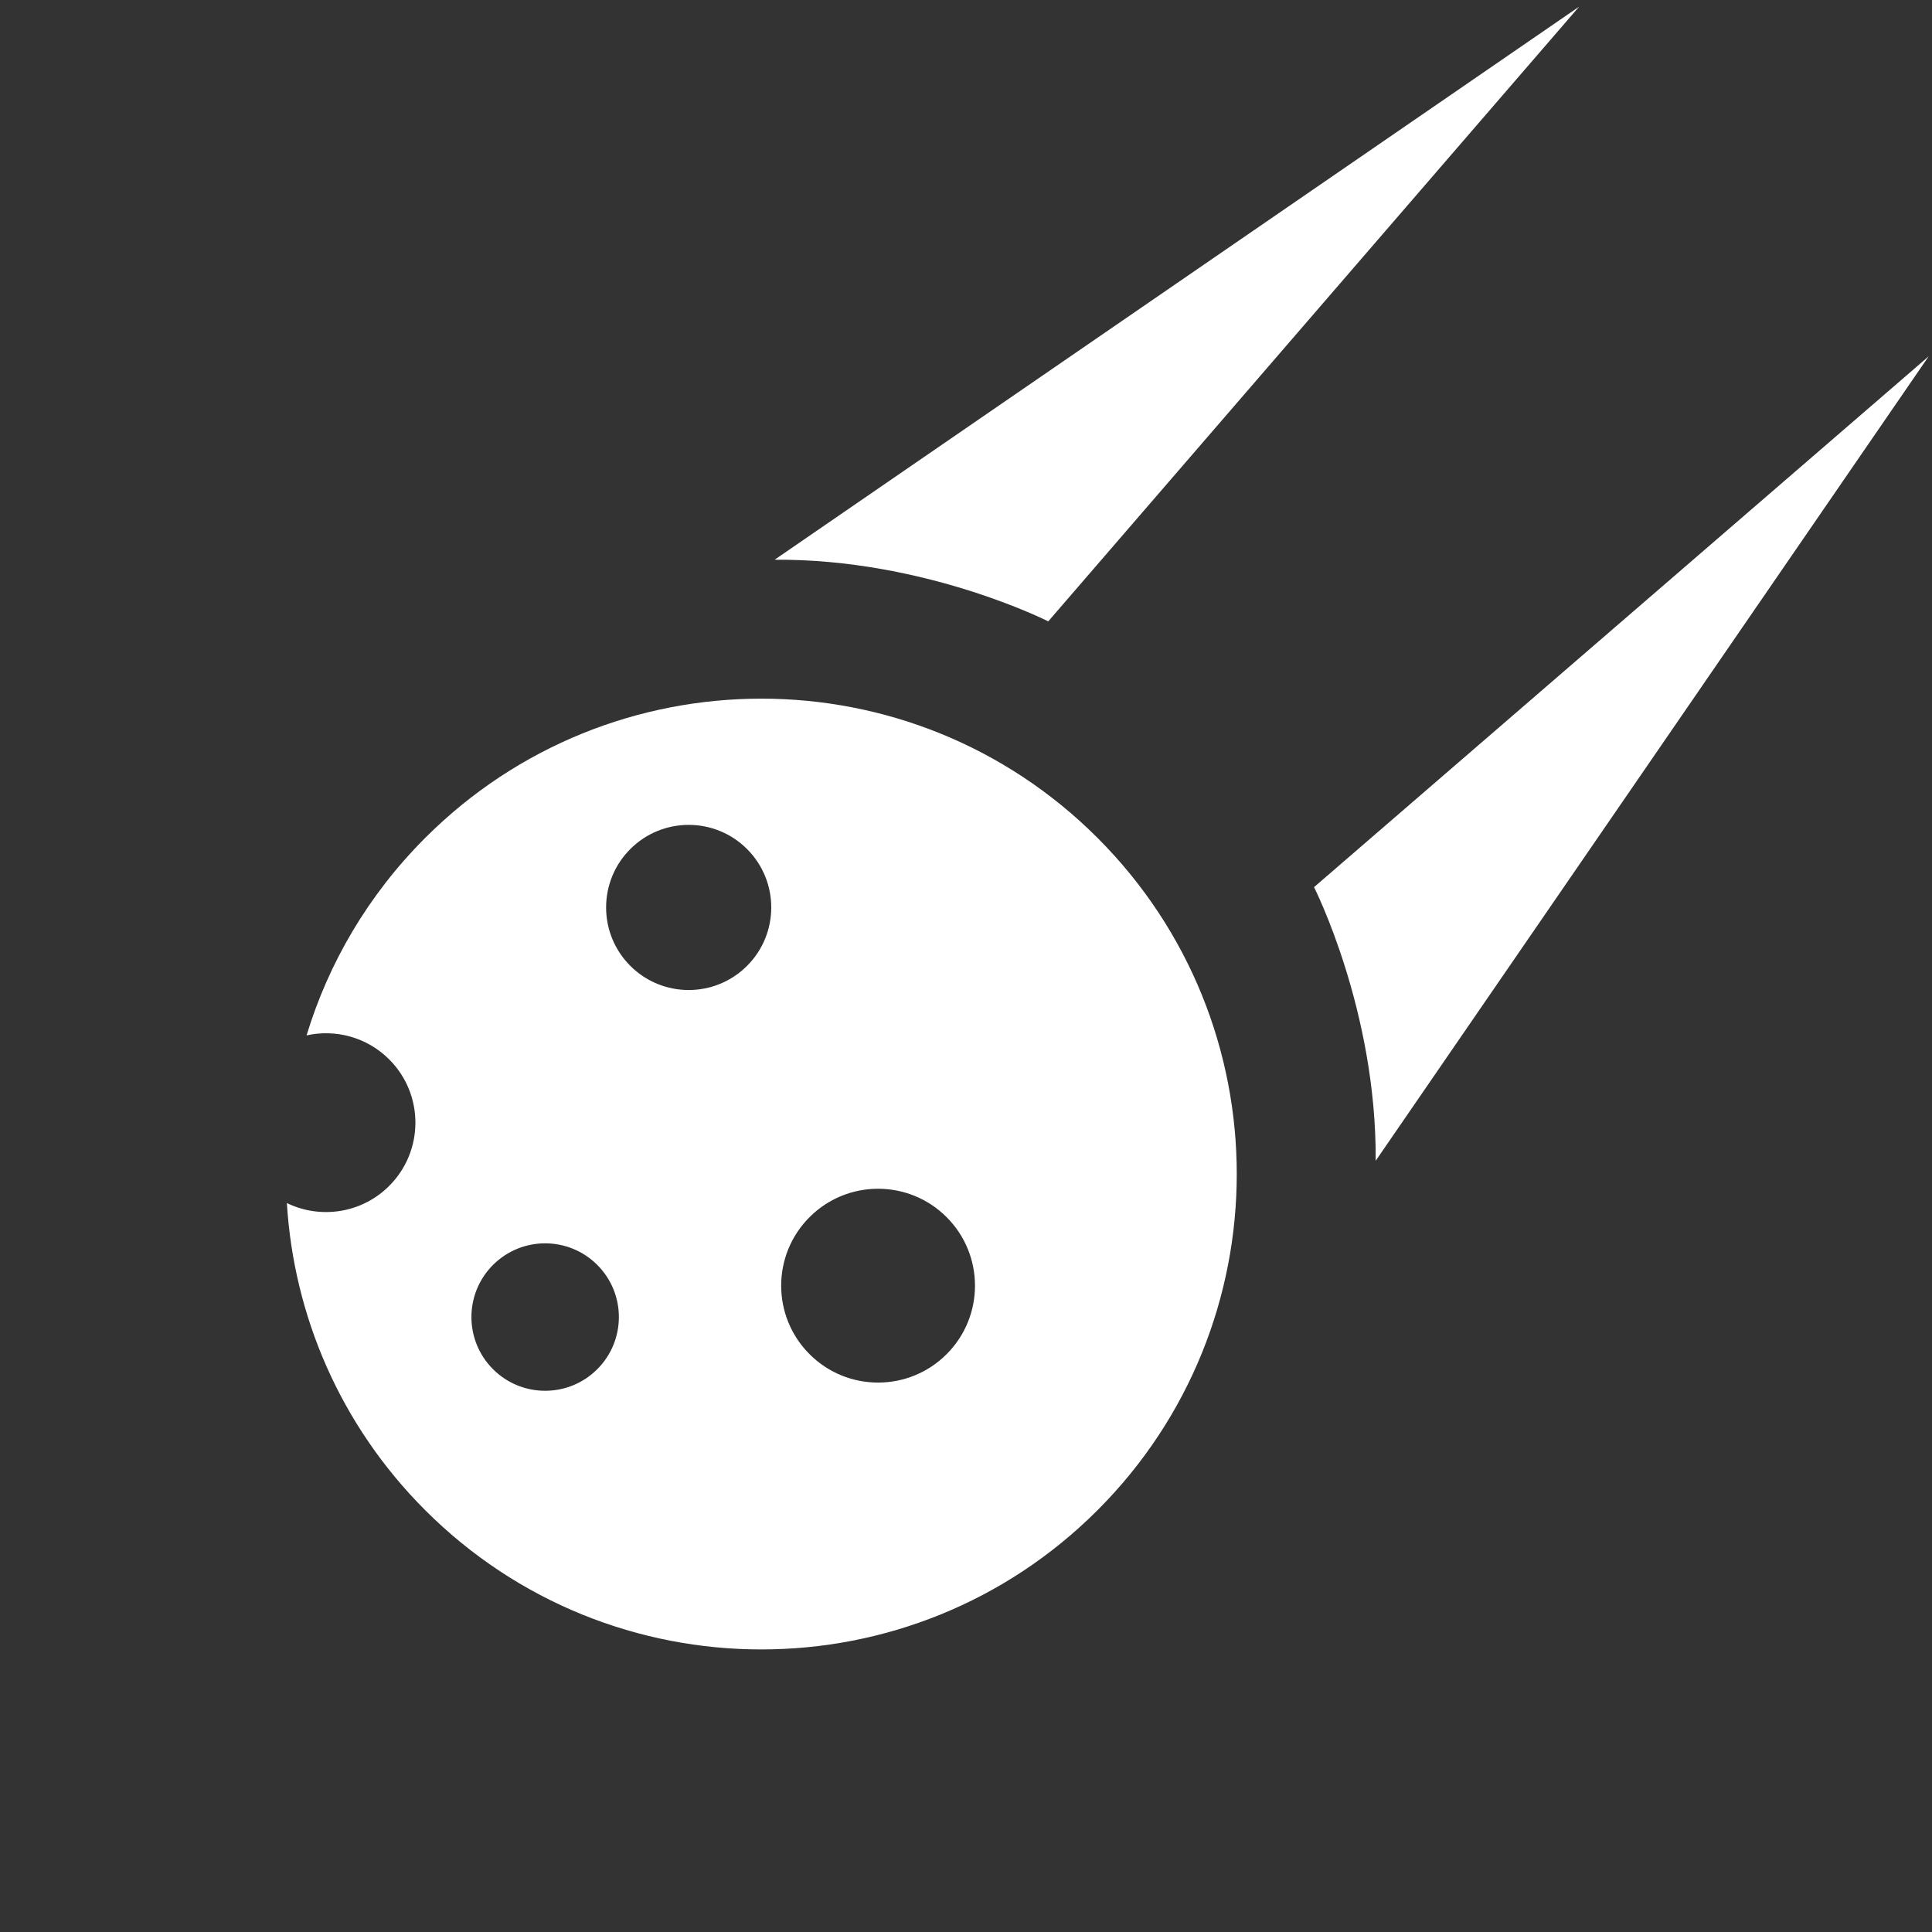 <?xml version="1.0" encoding="iso-8859-1"?>
<!-- Generator: Adobe Illustrator 18.1.1, SVG Export Plug-In . SVG Version: 6.00 Build 0)  -->
<svg xmlns="http://www.w3.org/2000/svg" xmlns:xlink="http://www.w3.org/1999/xlink" version="1.1" id="Capa_1" x="0px" y="0px" viewBox="0 0 611.999 611.999" style="enable-background:new 0 0 611.999 611.999;" xml:space="preserve" width="512px" height="512px">
<rect x="0" y="0" width="611.999" height="611.999" fill="#333333" stroke="none"/>
<g>
	<g>
		<path d="M90.874,381.094c2.153,35.421,16.752,70.226,43.817,97.292c58.81,58.81,154.16,58.81,212.969,0s58.81-154.159,0-212.969    s-154.16-58.81-212.969,0c-18.101,18.101-30.622,39.667-37.581,62.561c9.134-2.024,19.075,0.51,26.18,7.615    c11.062,11.062,11.062,28.997,0,40.058C114.521,384.421,101.434,386.229,90.874,381.094z M256.443,385.553    c11.988-11.989,31.426-11.989,43.414,0c11.988,11.988,11.988,31.425,0,43.414c-11.988,11.989-31.426,11.989-43.414,0    C244.455,416.978,244.455,397.541,256.443,385.553z M199.658,268.958c10.215-10.215,26.776-10.215,36.99,0    c10.215,10.215,10.215,26.776,0,36.99c-10.215,10.215-26.776,10.215-36.99,0C189.443,295.734,189.443,279.173,199.658,268.958z     M156.172,400.689c9.121-9.12,23.909-9.12,33.029,0c9.121,9.12,9.121,23.908,0,33.029c-9.12,9.12-23.908,9.12-33.029,0    C147.051,424.597,147.051,409.809,156.172,400.689z" fill="#FFFFFF"/>
		<path d="M245.372,177.305c47.553-0.349,86.681,19.526,86.681,19.526L500.215,2.117L245.372,177.305z" fill="#FFFFFF"/>
		<path d="M610.96,112.861L416.246,281.023c0,0,19.875,39.128,19.526,86.681L610.96,112.861z" fill="#FFFFFF"/>
	</g>
</g>
<g>
</g>
<g>
</g>
<g>
</g>
<g>
</g>
<g>
</g>
<g>
</g>
<g>
</g>
<g>
</g>
<g>
</g>
<g>
</g>
<g>
</g>
<g>
</g>
<g>
</g>
<g>
</g>
<g>
</g>
</svg>
